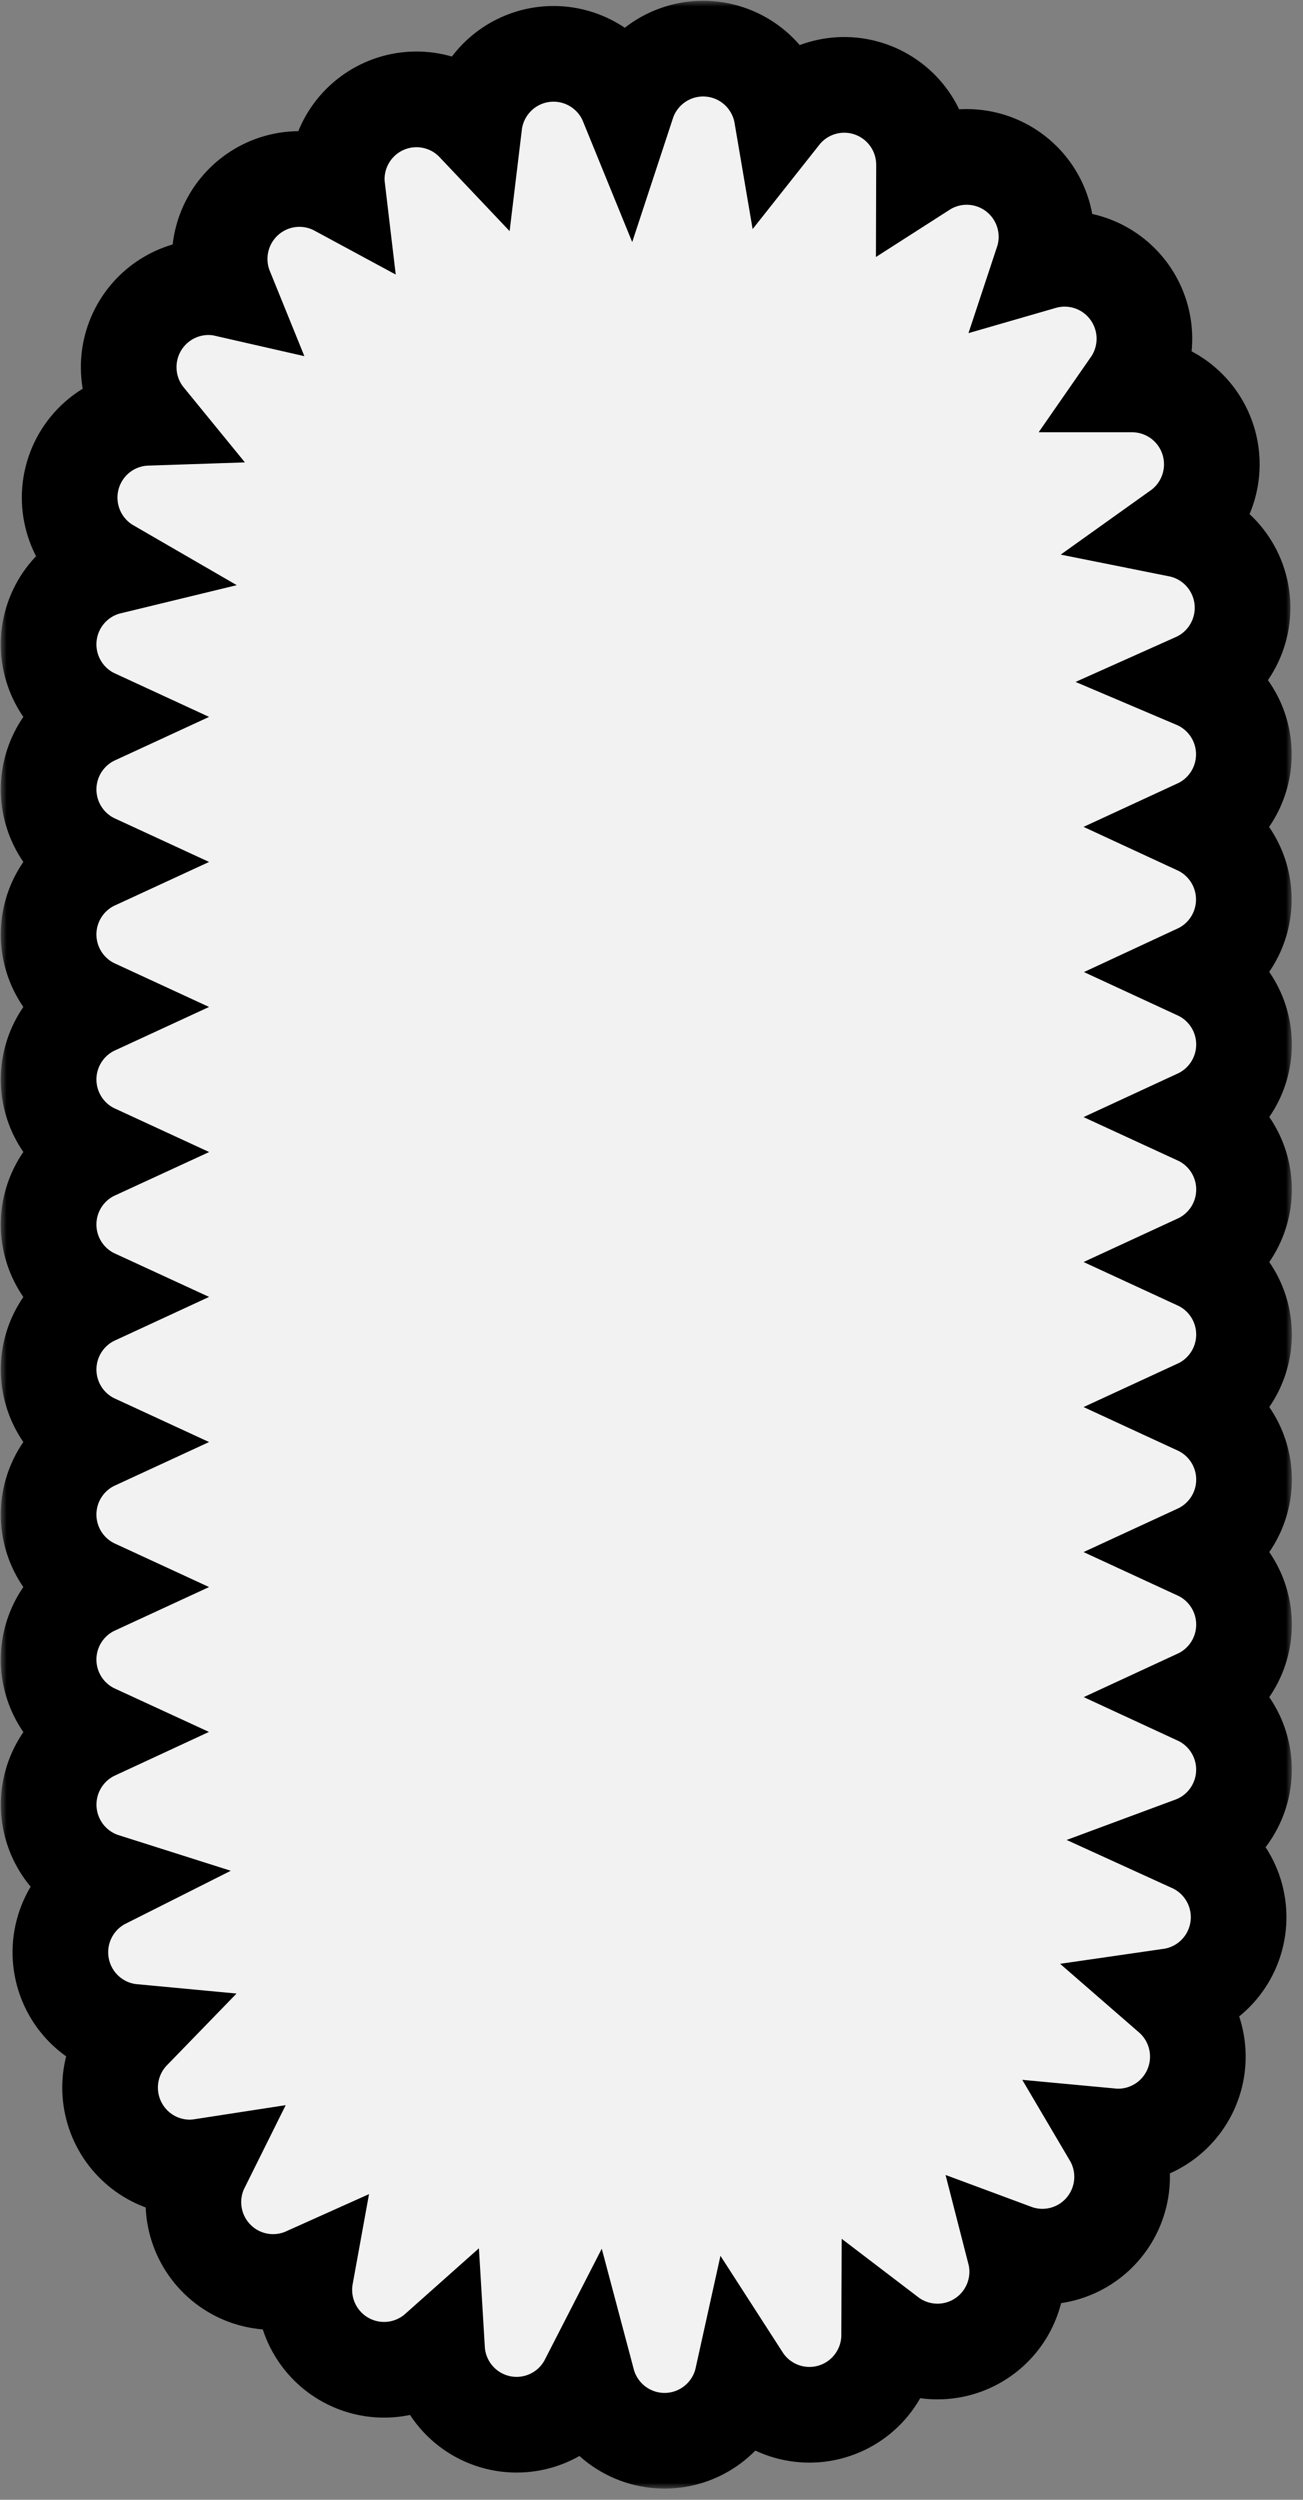 <svg width="109" height="209" viewBox="0 0 109 209" fill="none" xmlns="http://www.w3.org/2000/svg">
<rect x="0" y="0" width="109" height="209" fill="#808080" stroke="none"/>
<mask id="path-1-outside-1_24_5" maskUnits="userSpaceOnUse" x="0.066" y="0.066" width="108" height="208" fill="black">
<rect fill="white" x="0.066" y="0.066" width="108" height="208"/>
<path d="M104.049 75.198C104.049 73.923 103.683 72.674 102.997 71.6C102.31 70.526 101.331 69.671 100.175 69.136C101.348 68.594 102.339 67.723 103.027 66.627C103.715 65.532 104.071 64.26 104.051 62.966C104.031 61.672 103.636 60.412 102.914 59.339C102.193 58.266 101.175 57.425 99.986 56.92C101.279 56.342 102.356 55.368 103.06 54.137C103.764 52.906 104.059 51.483 103.902 50.073C103.745 48.664 103.144 47.341 102.186 46.295C101.229 45.25 99.964 44.538 98.575 44.26C99.727 43.438 100.588 42.27 101.033 40.925C101.479 39.581 101.486 38.129 101.054 36.78C100.622 35.431 99.773 34.255 98.63 33.42C97.486 32.587 96.108 32.138 94.693 32.14H94.536C95.233 31.137 95.643 29.962 95.72 28.743C95.797 27.523 95.539 26.306 94.973 25.223C94.408 24.14 93.557 23.233 92.513 22.601C91.468 21.969 90.271 21.635 89.051 21.637C88.425 21.638 87.803 21.727 87.201 21.901C87.635 20.591 87.652 19.178 87.252 17.857C86.851 16.537 86.051 15.373 84.963 14.526C83.875 13.678 82.551 13.19 81.174 13.127C79.798 13.063 78.435 13.429 77.274 14.173C77.274 14.044 77.295 13.915 77.295 13.783C77.297 12.396 76.867 11.042 76.065 9.911C75.263 8.779 74.129 7.926 72.821 7.469C71.513 7.012 70.095 6.974 68.765 7.361C67.434 7.748 66.257 8.54 65.397 9.627C65.147 8.157 64.413 6.812 63.312 5.807C62.21 4.803 60.805 4.196 59.319 4.085C57.833 3.973 56.353 4.363 55.114 5.192C53.876 6.021 52.95 7.241 52.484 8.658C51.925 7.287 50.927 6.141 49.647 5.4C48.367 4.658 46.878 4.363 45.412 4.561C43.947 4.759 42.589 5.439 41.551 6.494C40.513 7.549 39.855 8.919 39.678 10.389C38.76 9.42 37.573 8.749 36.27 8.463C34.967 8.176 33.608 8.287 32.369 8.782C31.13 9.277 30.068 10.132 29.319 11.238C28.57 12.344 28.17 13.649 28.169 14.985C28.171 15.246 28.188 15.508 28.219 15.768C27.009 15.114 25.628 14.85 24.263 15.012C22.898 15.174 21.616 15.755 20.593 16.674C19.569 17.593 18.854 18.806 18.545 20.148C18.236 21.489 18.349 22.893 18.867 24.169C18.398 24.062 17.919 24.008 17.438 24.008C16.175 24.009 14.937 24.369 13.87 25.046C12.802 25.723 11.949 26.689 11.408 27.833C10.867 28.977 10.662 30.251 10.815 31.507C10.968 32.763 11.475 33.95 12.275 34.929C10.826 34.977 9.433 35.496 8.306 36.407C7.178 37.319 6.378 38.573 6.026 39.981C5.674 41.389 5.79 42.873 6.355 44.209C6.921 45.545 7.906 46.66 9.161 47.386C7.815 47.712 6.605 48.451 5.698 49.498C4.79 50.545 4.231 51.849 4.097 53.228C3.963 54.608 4.262 55.996 4.951 57.198C5.64 58.4 6.686 59.358 7.943 59.938C6.786 60.472 5.806 61.327 5.119 62.402C4.432 63.477 4.067 64.726 4.067 66.002C4.067 67.278 4.432 68.527 5.119 69.602C5.806 70.676 6.786 71.531 7.943 72.065C6.786 72.599 5.806 73.453 5.118 74.528C4.431 75.602 4.066 76.851 4.066 78.127C4.066 79.403 4.431 80.652 5.118 81.726C5.806 82.801 6.786 83.655 7.943 84.189C6.786 84.723 5.806 85.578 5.119 86.653C4.432 87.727 4.067 88.976 4.067 90.252C4.067 91.528 4.432 92.778 5.119 93.852C5.806 94.927 6.786 95.782 7.943 96.316C6.786 96.849 5.806 97.704 5.118 98.778C4.431 99.853 4.066 101.102 4.066 102.378C4.066 103.653 4.431 104.903 5.118 105.977C5.806 107.051 6.786 107.906 7.943 108.439C6.786 108.974 5.806 109.829 5.119 110.903C4.432 111.978 4.067 113.227 4.067 114.503C4.067 115.779 4.432 117.028 5.119 118.103C5.806 119.177 6.786 120.032 7.943 120.566C6.786 121.1 5.806 121.955 5.118 123.029C4.431 124.103 4.066 125.352 4.066 126.628C4.066 127.904 4.431 129.153 5.118 130.227C5.806 131.302 6.786 132.156 7.943 132.69C6.786 133.224 5.806 134.078 5.118 135.152C4.431 136.227 4.066 137.476 4.066 138.752C4.066 140.028 4.431 141.277 5.118 142.351C5.806 143.425 6.786 144.28 7.943 144.813C6.722 145.379 5.699 146.302 5.011 147.46C4.322 148.617 3.999 149.957 4.084 151.302C4.169 152.647 4.658 153.935 5.487 154.997C6.316 156.058 7.446 156.845 8.729 157.252C7.434 157.903 6.386 158.958 5.743 160.259C5.1 161.559 4.897 163.034 5.165 164.46C5.433 165.886 6.156 167.186 7.227 168.164C8.298 169.142 9.657 169.744 11.1 169.879C10.185 170.821 9.567 172.012 9.324 173.303C9.081 174.594 9.224 175.928 9.734 177.138C10.245 178.348 11.1 179.381 12.193 180.107C13.287 180.833 14.569 181.22 15.881 181.22C16.215 181.216 16.548 181.189 16.878 181.138C16.265 182.37 16.047 183.761 16.255 185.122C16.462 186.483 17.084 187.746 18.036 188.739C18.988 189.732 20.223 190.406 21.572 190.668C22.922 190.931 24.319 190.77 25.573 190.207C25.499 190.613 25.46 191.024 25.459 191.437C25.456 192.726 25.826 193.988 26.523 195.072C27.221 196.155 28.217 197.013 29.39 197.542C30.564 198.071 31.866 198.249 33.138 198.054C34.41 197.86 35.599 197.3 36.561 196.444C36.648 197.905 37.212 199.297 38.166 200.406C39.119 201.514 40.411 202.279 41.841 202.581C43.271 202.883 44.76 202.706 46.08 202.077C47.4 201.448 48.477 200.403 49.145 199.101C49.529 200.547 50.387 201.823 51.581 202.723C52.775 203.623 54.236 204.096 55.73 204.065C57.224 204.034 58.664 203.501 59.82 202.552C60.976 201.604 61.781 200.294 62.104 198.833C62.884 200.043 64.033 200.969 65.38 201.473C66.728 201.976 68.202 202.029 69.582 201.625C70.963 201.221 72.176 200.381 73.041 199.23C73.906 198.079 74.376 196.679 74.381 195.239C75.371 195.994 76.552 196.457 77.791 196.575C79.03 196.693 80.277 196.462 81.391 195.908C82.505 195.353 83.443 194.498 84.097 193.438C84.752 192.378 85.097 191.156 85.094 189.91C85.091 189.353 85.019 188.798 84.88 188.258C86.172 188.738 87.58 188.805 88.911 188.451C90.242 188.097 91.431 187.339 92.315 186.28C93.198 185.222 93.733 183.915 93.845 182.541C93.957 181.166 93.641 179.79 92.94 178.602C93.133 178.62 93.326 178.631 93.525 178.631C94.886 178.632 96.215 178.217 97.333 177.44C98.451 176.664 99.306 175.564 99.782 174.287C100.258 173.011 100.333 171.619 99.996 170.299C99.66 168.978 98.928 167.793 97.9 166.9C99.326 166.694 100.647 166.031 101.665 165.01C102.683 163.989 103.344 162.665 103.548 161.237C103.752 159.808 103.488 158.352 102.796 157.086C102.104 155.821 101.022 154.813 99.71 154.215C100.946 153.757 102.019 152.943 102.792 151.874C103.566 150.806 104.006 149.532 104.057 148.214C104.109 146.895 103.768 145.591 103.08 144.465C102.391 143.34 101.385 142.445 100.189 141.892C101.346 141.357 102.326 140.502 103.013 139.428C103.7 138.353 104.065 137.104 104.065 135.828C104.065 134.552 103.7 133.303 103.013 132.228C102.326 131.154 101.346 130.299 100.189 129.765C101.346 129.231 102.326 128.376 103.014 127.302C103.701 126.228 104.066 124.979 104.066 123.703C104.066 122.427 103.701 121.178 103.014 120.104C102.326 119.029 101.346 118.175 100.189 117.641C101.346 117.107 102.326 116.252 103.013 115.177C103.7 114.103 104.065 112.853 104.065 111.578C104.065 110.302 103.7 109.052 103.013 107.978C102.326 106.903 101.346 106.048 100.189 105.514C101.346 104.98 102.326 104.126 103.014 103.052C103.701 101.977 104.066 100.728 104.066 99.452C104.066 98.176 103.701 96.927 103.014 95.853C102.326 94.779 101.346 93.924 100.189 93.391C101.346 92.856 102.326 92.001 103.013 90.927C103.7 89.852 104.065 88.603 104.065 87.327C104.065 86.051 103.7 84.802 103.013 83.727C102.326 82.653 101.346 81.798 100.189 81.263C101.343 80.727 102.32 79.871 103.004 78.796C103.688 77.721 104.051 76.473 104.049 75.198V75.198Z"/>
</mask>
<path d="M104.049 75.198C104.049 73.923 103.683 72.674 102.997 71.6C102.31 70.526 101.331 69.671 100.175 69.136C101.348 68.594 102.339 67.723 103.027 66.627C103.715 65.532 104.071 64.26 104.051 62.966C104.031 61.672 103.636 60.412 102.914 59.339C102.193 58.266 101.175 57.425 99.986 56.92C101.279 56.342 102.356 55.368 103.06 54.137C103.764 52.906 104.059 51.483 103.902 50.073C103.745 48.664 103.144 47.341 102.186 46.295C101.229 45.25 99.964 44.538 98.575 44.26C99.727 43.438 100.588 42.27 101.033 40.925C101.479 39.581 101.486 38.129 101.054 36.78C100.622 35.431 99.773 34.255 98.63 33.42C97.486 32.587 96.108 32.138 94.693 32.14H94.536C95.233 31.137 95.643 29.962 95.72 28.743C95.797 27.523 95.539 26.306 94.973 25.223C94.408 24.14 93.557 23.233 92.513 22.601C91.468 21.969 90.271 21.635 89.051 21.637C88.425 21.638 87.803 21.727 87.201 21.901C87.635 20.591 87.652 19.178 87.252 17.857C86.851 16.537 86.051 15.373 84.963 14.526C83.875 13.678 82.551 13.19 81.174 13.127C79.798 13.063 78.435 13.429 77.274 14.173C77.274 14.044 77.295 13.915 77.295 13.783C77.297 12.396 76.867 11.042 76.065 9.911C75.263 8.779 74.129 7.926 72.821 7.469C71.513 7.012 70.095 6.974 68.765 7.361C67.434 7.748 66.257 8.54 65.397 9.627C65.147 8.157 64.413 6.812 63.312 5.807C62.21 4.803 60.805 4.196 59.319 4.085C57.833 3.973 56.353 4.363 55.114 5.192C53.876 6.021 52.95 7.241 52.484 8.658C51.925 7.287 50.927 6.141 49.647 5.4C48.367 4.658 46.878 4.363 45.412 4.561C43.947 4.759 42.589 5.439 41.551 6.494C40.513 7.549 39.855 8.919 39.678 10.389C38.76 9.42 37.573 8.749 36.27 8.463C34.967 8.176 33.608 8.287 32.369 8.782C31.13 9.277 30.068 10.132 29.319 11.238C28.57 12.344 28.17 13.649 28.169 14.985C28.171 15.246 28.188 15.508 28.219 15.768C27.009 15.114 25.628 14.85 24.263 15.012C22.898 15.174 21.616 15.755 20.593 16.674C19.569 17.593 18.854 18.806 18.545 20.148C18.236 21.489 18.349 22.893 18.867 24.169C18.398 24.062 17.919 24.008 17.438 24.008C16.175 24.009 14.937 24.369 13.87 25.046C12.802 25.723 11.949 26.689 11.408 27.833C10.867 28.977 10.662 30.251 10.815 31.507C10.968 32.763 11.475 33.95 12.275 34.929C10.826 34.977 9.433 35.496 8.306 36.407C7.178 37.319 6.378 38.573 6.026 39.981C5.674 41.389 5.79 42.873 6.355 44.209C6.921 45.545 7.906 46.66 9.161 47.386C7.815 47.712 6.605 48.451 5.698 49.498C4.79 50.545 4.231 51.849 4.097 53.228C3.963 54.608 4.262 55.996 4.951 57.198C5.64 58.4 6.686 59.358 7.943 59.938C6.786 60.472 5.806 61.327 5.119 62.402C4.432 63.477 4.067 64.726 4.067 66.002C4.067 67.278 4.432 68.527 5.119 69.602C5.806 70.676 6.786 71.531 7.943 72.065C6.786 72.599 5.806 73.453 5.118 74.528C4.431 75.602 4.066 76.851 4.066 78.127C4.066 79.403 4.431 80.652 5.118 81.726C5.806 82.801 6.786 83.655 7.943 84.189C6.786 84.723 5.806 85.578 5.119 86.653C4.432 87.727 4.067 88.976 4.067 90.252C4.067 91.528 4.432 92.778 5.119 93.852C5.806 94.927 6.786 95.782 7.943 96.316C6.786 96.849 5.806 97.704 5.118 98.778C4.431 99.853 4.066 101.102 4.066 102.378C4.066 103.653 4.431 104.903 5.118 105.977C5.806 107.051 6.786 107.906 7.943 108.439C6.786 108.974 5.806 109.829 5.119 110.903C4.432 111.978 4.067 113.227 4.067 114.503C4.067 115.779 4.432 117.028 5.119 118.103C5.806 119.177 6.786 120.032 7.943 120.566C6.786 121.1 5.806 121.955 5.118 123.029C4.431 124.103 4.066 125.352 4.066 126.628C4.066 127.904 4.431 129.153 5.118 130.227C5.806 131.302 6.786 132.156 7.943 132.69C6.786 133.224 5.806 134.078 5.118 135.152C4.431 136.227 4.066 137.476 4.066 138.752C4.066 140.028 4.431 141.277 5.118 142.351C5.806 143.425 6.786 144.28 7.943 144.813C6.722 145.379 5.699 146.302 5.011 147.46C4.322 148.617 3.999 149.957 4.084 151.302C4.169 152.647 4.658 153.935 5.487 154.997C6.316 156.058 7.446 156.845 8.729 157.252C7.434 157.903 6.386 158.958 5.743 160.259C5.1 161.559 4.897 163.034 5.165 164.46C5.433 165.886 6.156 167.186 7.227 168.164C8.298 169.142 9.657 169.744 11.1 169.879C10.185 170.821 9.567 172.012 9.324 173.303C9.081 174.594 9.224 175.928 9.734 177.138C10.245 178.348 11.1 179.381 12.193 180.107C13.287 180.833 14.569 181.22 15.881 181.22C16.215 181.216 16.548 181.189 16.878 181.138C16.265 182.37 16.047 183.761 16.255 185.122C16.462 186.483 17.084 187.746 18.036 188.739C18.988 189.732 20.223 190.406 21.572 190.668C22.922 190.931 24.319 190.77 25.573 190.207C25.499 190.613 25.46 191.024 25.459 191.437C25.456 192.726 25.826 193.988 26.523 195.072C27.221 196.155 28.217 197.013 29.39 197.542C30.564 198.071 31.866 198.249 33.138 198.054C34.41 197.86 35.599 197.3 36.561 196.444C36.648 197.905 37.212 199.297 38.166 200.406C39.119 201.514 40.411 202.279 41.841 202.581C43.271 202.883 44.76 202.706 46.08 202.077C47.4 201.448 48.477 200.403 49.145 199.101C49.529 200.547 50.387 201.823 51.581 202.723C52.775 203.623 54.236 204.096 55.73 204.065C57.224 204.034 58.664 203.501 59.82 202.552C60.976 201.604 61.781 200.294 62.104 198.833C62.884 200.043 64.033 200.969 65.38 201.473C66.728 201.976 68.202 202.029 69.582 201.625C70.963 201.221 72.176 200.381 73.041 199.23C73.906 198.079 74.376 196.679 74.381 195.239C75.371 195.994 76.552 196.457 77.791 196.575C79.03 196.693 80.277 196.462 81.391 195.908C82.505 195.353 83.443 194.498 84.097 193.438C84.752 192.378 85.097 191.156 85.094 189.91C85.091 189.353 85.019 188.798 84.88 188.258C86.172 188.738 87.58 188.805 88.911 188.451C90.242 188.097 91.431 187.339 92.315 186.28C93.198 185.222 93.733 183.915 93.845 182.541C93.957 181.166 93.641 179.79 92.94 178.602C93.133 178.62 93.326 178.631 93.525 178.631C94.886 178.632 96.215 178.217 97.333 177.44C98.451 176.664 99.306 175.564 99.782 174.287C100.258 173.011 100.333 171.619 99.996 170.299C99.66 168.978 98.928 167.793 97.9 166.9C99.326 166.694 100.647 166.031 101.665 165.01C102.683 163.989 103.344 162.665 103.548 161.237C103.752 159.808 103.488 158.352 102.796 157.086C102.104 155.821 101.022 154.813 99.71 154.215C100.946 153.757 102.019 152.943 102.792 151.874C103.566 150.806 104.006 149.532 104.057 148.214C104.109 146.895 103.768 145.591 103.08 144.465C102.391 143.34 101.385 142.445 100.189 141.892C101.346 141.357 102.326 140.502 103.013 139.428C103.7 138.353 104.065 137.104 104.065 135.828C104.065 134.552 103.7 133.303 103.013 132.228C102.326 131.154 101.346 130.299 100.189 129.765C101.346 129.231 102.326 128.376 103.014 127.302C103.701 126.228 104.066 124.979 104.066 123.703C104.066 122.427 103.701 121.178 103.014 120.104C102.326 119.029 101.346 118.175 100.189 117.641C101.346 117.107 102.326 116.252 103.013 115.177C103.7 114.103 104.065 112.853 104.065 111.578C104.065 110.302 103.7 109.052 103.013 107.978C102.326 106.903 101.346 106.048 100.189 105.514C101.346 104.98 102.326 104.126 103.014 103.052C103.701 101.977 104.066 100.728 104.066 99.452C104.066 98.176 103.701 96.927 103.014 95.853C102.326 94.779 101.346 93.924 100.189 93.391C101.346 92.856 102.326 92.001 103.013 90.927C103.7 89.852 104.065 88.603 104.065 87.327C104.065 86.051 103.7 84.802 103.013 83.727C102.326 82.653 101.346 81.798 100.189 81.263C101.343 80.727 102.32 79.871 103.004 78.796C103.688 77.721 104.051 76.473 104.049 75.198V75.198Z" fill="#F2F2F2"/>
<path d="M104.049 75.198C104.049 73.923 103.683 72.674 102.997 71.6C102.31 70.526 101.331 69.671 100.175 69.136C101.348 68.594 102.339 67.723 103.027 66.627C103.715 65.532 104.071 64.26 104.051 62.966C104.031 61.672 103.636 60.412 102.914 59.339C102.193 58.266 101.175 57.425 99.986 56.92C101.279 56.342 102.356 55.368 103.06 54.137C103.764 52.906 104.059 51.483 103.902 50.073C103.745 48.664 103.144 47.341 102.186 46.295C101.229 45.25 99.964 44.538 98.575 44.26C99.727 43.438 100.588 42.27 101.033 40.925C101.479 39.581 101.486 38.129 101.054 36.78C100.622 35.431 99.773 34.255 98.63 33.42C97.486 32.587 96.108 32.138 94.693 32.14H94.536C95.233 31.137 95.643 29.962 95.72 28.743C95.797 27.523 95.539 26.306 94.973 25.223C94.408 24.14 93.557 23.233 92.513 22.601C91.468 21.969 90.271 21.635 89.051 21.637C88.425 21.638 87.803 21.727 87.201 21.901C87.635 20.591 87.652 19.178 87.252 17.857C86.851 16.537 86.051 15.373 84.963 14.526C83.875 13.678 82.551 13.19 81.174 13.127C79.798 13.063 78.435 13.429 77.274 14.173C77.274 14.044 77.295 13.915 77.295 13.783C77.297 12.396 76.867 11.042 76.065 9.911C75.263 8.779 74.129 7.926 72.821 7.469C71.513 7.012 70.095 6.974 68.765 7.361C67.434 7.748 66.257 8.54 65.397 9.627C65.147 8.157 64.413 6.812 63.312 5.807C62.21 4.803 60.805 4.196 59.319 4.085C57.833 3.973 56.353 4.363 55.114 5.192C53.876 6.021 52.95 7.241 52.484 8.658C51.925 7.287 50.927 6.141 49.647 5.4C48.367 4.658 46.878 4.363 45.412 4.561C43.947 4.759 42.589 5.439 41.551 6.494C40.513 7.549 39.855 8.919 39.678 10.389C38.76 9.42 37.573 8.749 36.27 8.463C34.967 8.176 33.608 8.287 32.369 8.782C31.13 9.277 30.068 10.132 29.319 11.238C28.57 12.344 28.17 13.649 28.169 14.985C28.171 15.246 28.188 15.508 28.219 15.768C27.009 15.114 25.628 14.85 24.263 15.012C22.898 15.174 21.616 15.755 20.593 16.674C19.569 17.593 18.854 18.806 18.545 20.148C18.236 21.489 18.349 22.893 18.867 24.169C18.398 24.062 17.919 24.008 17.438 24.008C16.175 24.009 14.937 24.369 13.87 25.046C12.802 25.723 11.949 26.689 11.408 27.833C10.867 28.977 10.662 30.251 10.815 31.507C10.968 32.763 11.475 33.95 12.275 34.929C10.826 34.977 9.433 35.496 8.306 36.407C7.178 37.319 6.378 38.573 6.026 39.981C5.674 41.389 5.79 42.873 6.355 44.209C6.921 45.545 7.906 46.66 9.161 47.386C7.815 47.712 6.605 48.451 5.698 49.498C4.79 50.545 4.231 51.849 4.097 53.228C3.963 54.608 4.262 55.996 4.951 57.198C5.64 58.4 6.686 59.358 7.943 59.938C6.786 60.472 5.806 61.327 5.119 62.402C4.432 63.477 4.067 64.726 4.067 66.002C4.067 67.278 4.432 68.527 5.119 69.602C5.806 70.676 6.786 71.531 7.943 72.065C6.786 72.599 5.806 73.453 5.118 74.528C4.431 75.602 4.066 76.851 4.066 78.127C4.066 79.403 4.431 80.652 5.118 81.726C5.806 82.801 6.786 83.655 7.943 84.189C6.786 84.723 5.806 85.578 5.119 86.653C4.432 87.727 4.067 88.976 4.067 90.252C4.067 91.528 4.432 92.778 5.119 93.852C5.806 94.927 6.786 95.782 7.943 96.316C6.786 96.849 5.806 97.704 5.118 98.778C4.431 99.853 4.066 101.102 4.066 102.378C4.066 103.653 4.431 104.903 5.118 105.977C5.806 107.051 6.786 107.906 7.943 108.439C6.786 108.974 5.806 109.829 5.119 110.903C4.432 111.978 4.067 113.227 4.067 114.503C4.067 115.779 4.432 117.028 5.119 118.103C5.806 119.177 6.786 120.032 7.943 120.566C6.786 121.1 5.806 121.955 5.118 123.029C4.431 124.103 4.066 125.352 4.066 126.628C4.066 127.904 4.431 129.153 5.118 130.227C5.806 131.302 6.786 132.156 7.943 132.69C6.786 133.224 5.806 134.078 5.118 135.152C4.431 136.227 4.066 137.476 4.066 138.752C4.066 140.028 4.431 141.277 5.118 142.351C5.806 143.425 6.786 144.28 7.943 144.813C6.722 145.379 5.699 146.302 5.011 147.46C4.322 148.617 3.999 149.957 4.084 151.302C4.169 152.647 4.658 153.935 5.487 154.997C6.316 156.058 7.446 156.845 8.729 157.252C7.434 157.903 6.386 158.958 5.743 160.259C5.1 161.559 4.897 163.034 5.165 164.46C5.433 165.886 6.156 167.186 7.227 168.164C8.298 169.142 9.657 169.744 11.1 169.879C10.185 170.821 9.567 172.012 9.324 173.303C9.081 174.594 9.224 175.928 9.734 177.138C10.245 178.348 11.1 179.381 12.193 180.107C13.287 180.833 14.569 181.22 15.881 181.22C16.215 181.216 16.548 181.189 16.878 181.138C16.265 182.37 16.047 183.761 16.255 185.122C16.462 186.483 17.084 187.746 18.036 188.739C18.988 189.732 20.223 190.406 21.572 190.668C22.922 190.931 24.319 190.77 25.573 190.207C25.499 190.613 25.46 191.024 25.459 191.437C25.456 192.726 25.826 193.988 26.523 195.072C27.221 196.155 28.217 197.013 29.39 197.542C30.564 198.071 31.866 198.249 33.138 198.054C34.41 197.86 35.599 197.3 36.561 196.444C36.648 197.905 37.212 199.297 38.166 200.406C39.119 201.514 40.411 202.279 41.841 202.581C43.271 202.883 44.76 202.706 46.08 202.077C47.4 201.448 48.477 200.403 49.145 199.101C49.529 200.547 50.387 201.823 51.581 202.723C52.775 203.623 54.236 204.096 55.73 204.065C57.224 204.034 58.664 203.501 59.82 202.552C60.976 201.604 61.781 200.294 62.104 198.833C62.884 200.043 64.033 200.969 65.38 201.473C66.728 201.976 68.202 202.029 69.582 201.625C70.963 201.221 72.176 200.381 73.041 199.23C73.906 198.079 74.376 196.679 74.381 195.239C75.371 195.994 76.552 196.457 77.791 196.575C79.03 196.693 80.277 196.462 81.391 195.908C82.505 195.353 83.443 194.498 84.097 193.438C84.752 192.378 85.097 191.156 85.094 189.91C85.091 189.353 85.019 188.798 84.88 188.258C86.172 188.738 87.58 188.805 88.911 188.451C90.242 188.097 91.431 187.339 92.315 186.28C93.198 185.222 93.733 183.915 93.845 182.541C93.957 181.166 93.641 179.79 92.94 178.602C93.133 178.62 93.326 178.631 93.525 178.631C94.886 178.632 96.215 178.217 97.333 177.44C98.451 176.664 99.306 175.564 99.782 174.287C100.258 173.011 100.333 171.619 99.996 170.299C99.66 168.978 98.928 167.793 97.9 166.9C99.326 166.694 100.647 166.031 101.665 165.01C102.683 163.989 103.344 162.665 103.548 161.237C103.752 159.808 103.488 158.352 102.796 157.086C102.104 155.821 101.022 154.813 99.71 154.215C100.946 153.757 102.019 152.943 102.792 151.874C103.566 150.806 104.006 149.532 104.057 148.214C104.109 146.895 103.768 145.591 103.08 144.465C102.391 143.34 101.385 142.445 100.189 141.892C101.346 141.357 102.326 140.502 103.013 139.428C103.7 138.353 104.065 137.104 104.065 135.828C104.065 134.552 103.7 133.303 103.013 132.228C102.326 131.154 101.346 130.299 100.189 129.765C101.346 129.231 102.326 128.376 103.014 127.302C103.701 126.228 104.066 124.979 104.066 123.703C104.066 122.427 103.701 121.178 103.014 120.104C102.326 119.029 101.346 118.175 100.189 117.641C101.346 117.107 102.326 116.252 103.013 115.177C103.7 114.103 104.065 112.853 104.065 111.578C104.065 110.302 103.7 109.052 103.013 107.978C102.326 106.903 101.346 106.048 100.189 105.514C101.346 104.98 102.326 104.126 103.014 103.052C103.701 101.977 104.066 100.728 104.066 99.452C104.066 98.176 103.701 96.927 103.014 95.853C102.326 94.779 101.346 93.924 100.189 93.391C101.346 92.856 102.326 92.001 103.013 90.927C103.7 89.852 104.065 88.603 104.065 87.327C104.065 86.051 103.7 84.802 103.013 83.727C102.326 82.653 101.346 81.798 100.189 81.263C101.343 80.727 102.32 79.871 103.004 78.796C103.688 77.721 104.051 76.473 104.049 75.198V75.198Z" stroke="black" stroke-width="8" mask="url(#path-1-outside-1_24_5)"/>
</svg>
